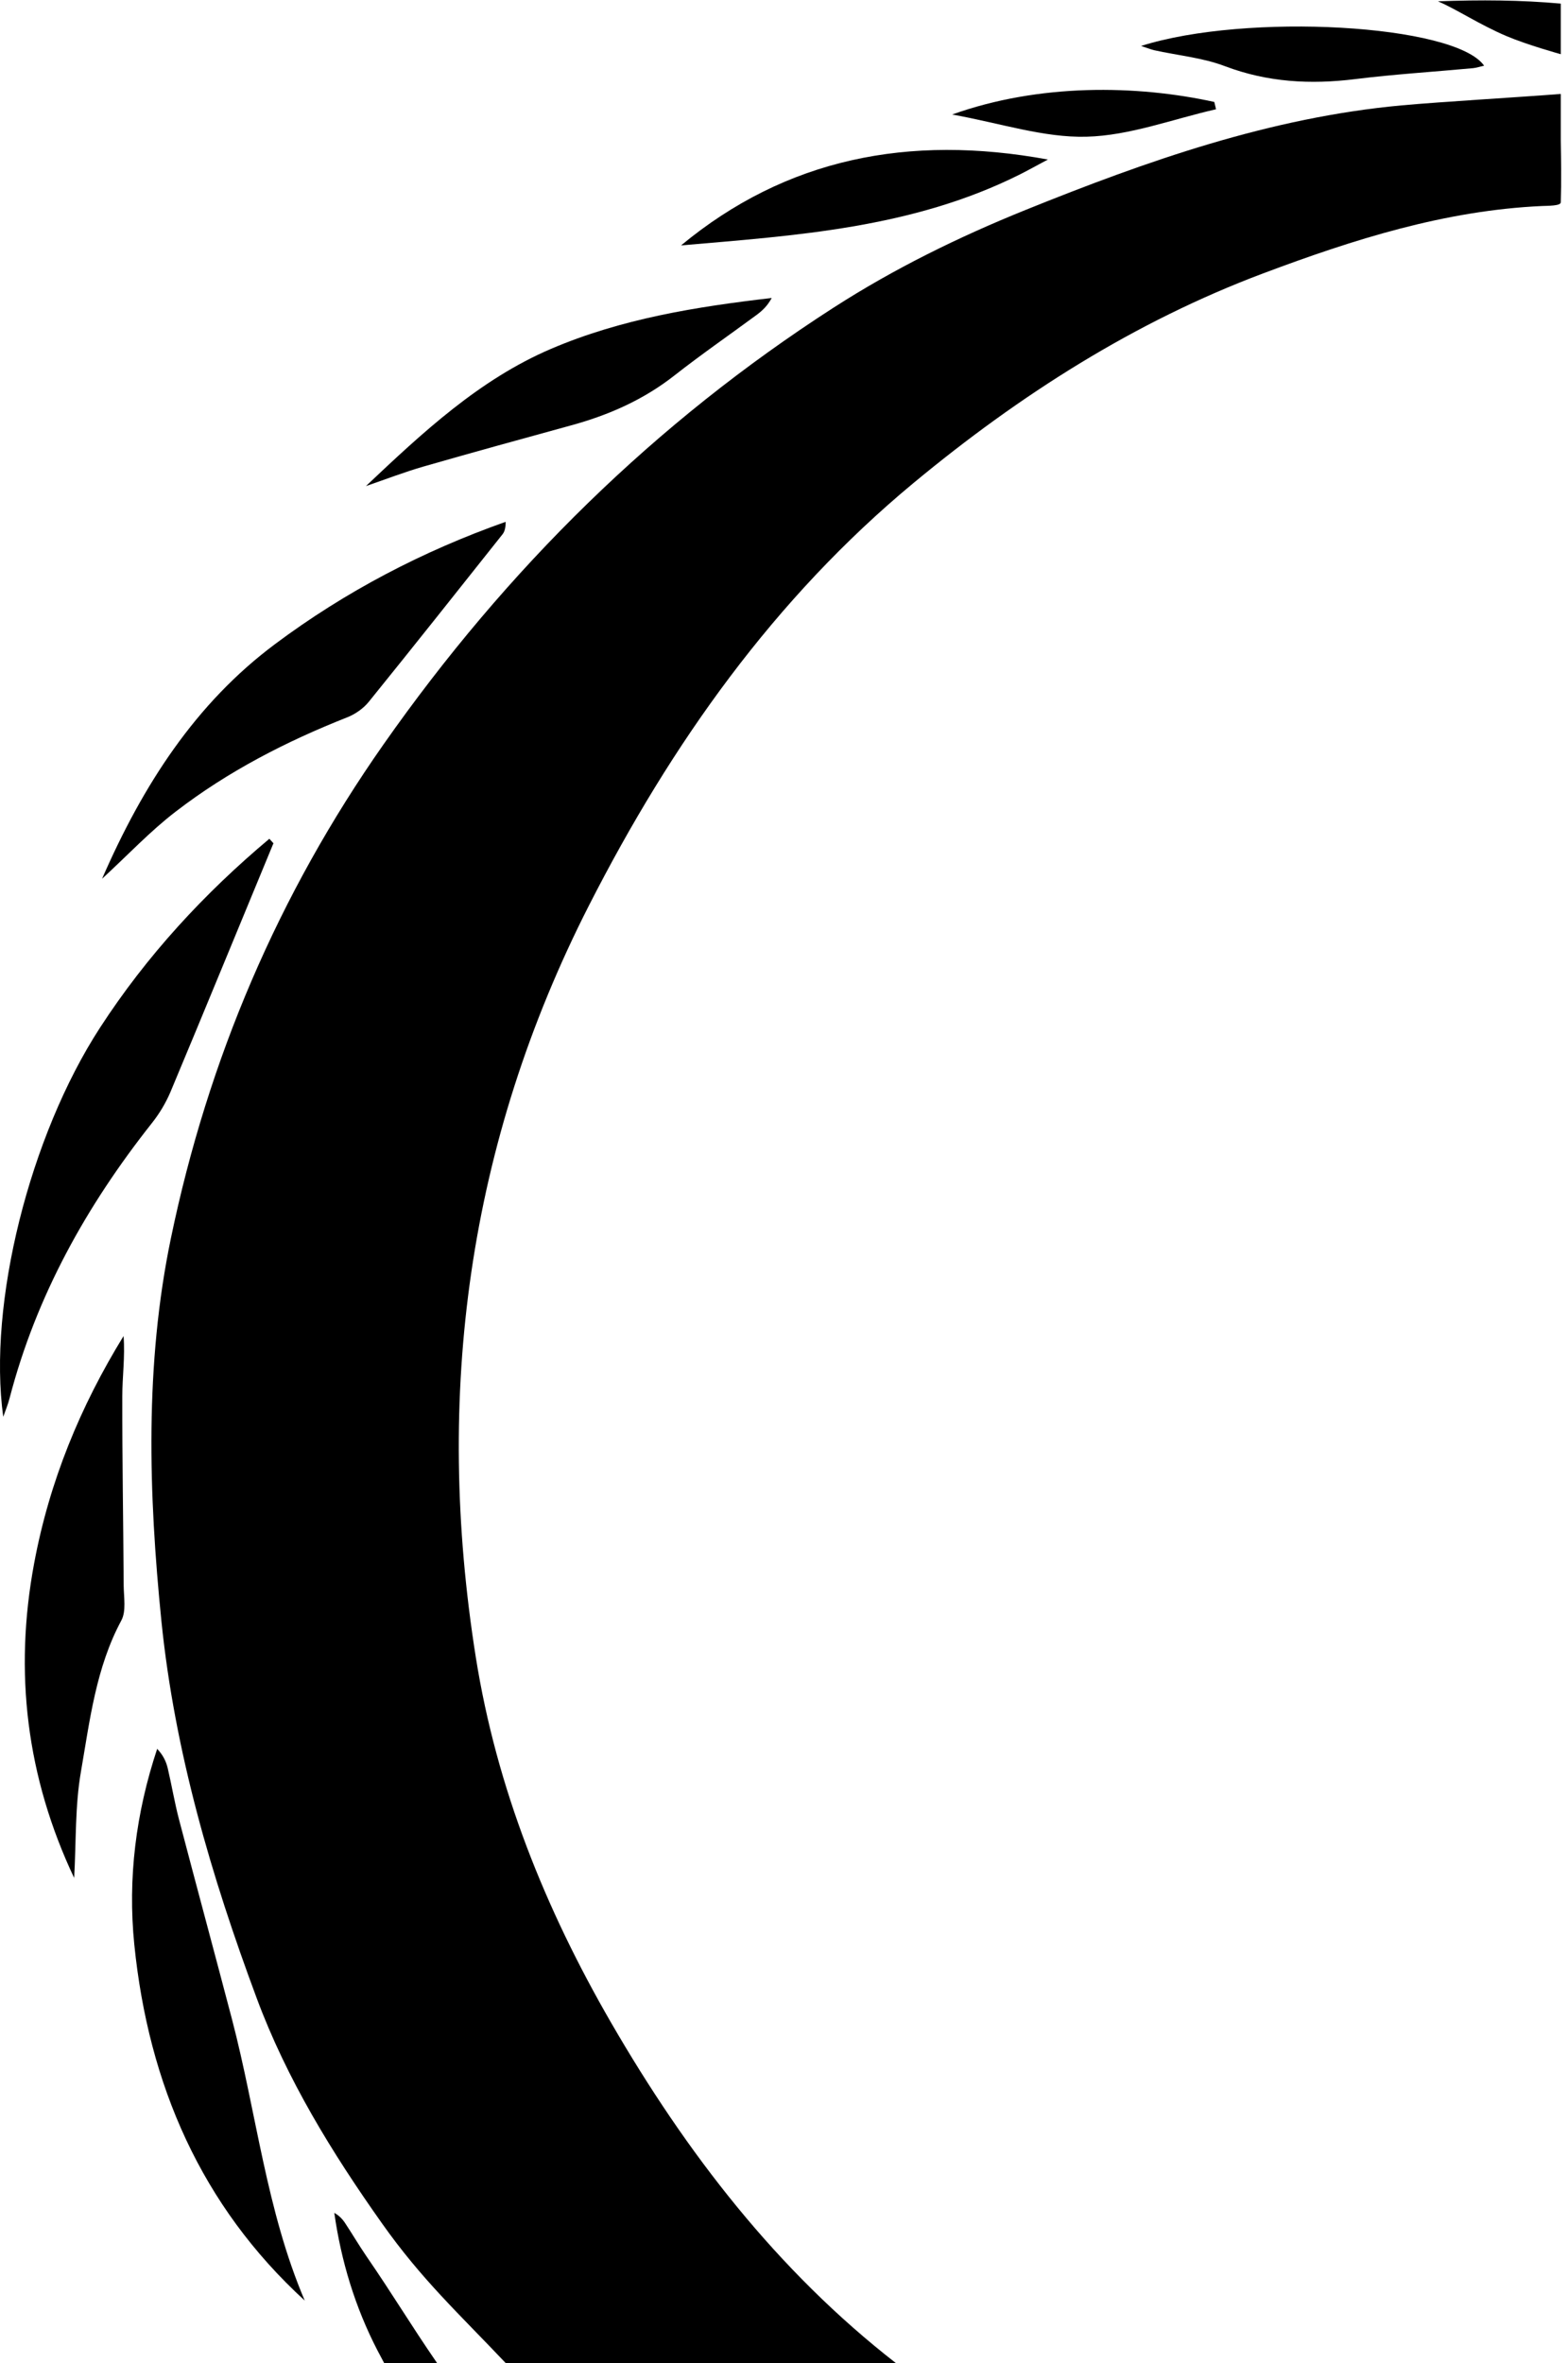 <svg width="217" height="327" viewBox="0 0 217 327" fill="none" xmlns="http://www.w3.org/2000/svg">
<path d="M124 327C107.556 314.206 94.988 297.898 84.553 279.854C75.477 264.156 68.733 247.446 65.856 229.368C60.072 192.977 64.754 158.172 81.517 125.275C92.943 102.859 107.181 82.79 126.438 66.822C141.123 54.652 157.024 44.508 174.826 37.824C187.322 33.131 199.979 29.114 213.418 28.506C214.185 28.473 216 28.501 216 28.001C216 27.001 216.121 26.066 216 19.501C216 18.501 216 18.501 216 17.501C216 16.501 216 16.001 216 15.501C216 14.5 216 14.5 216 13.5C216 13 216 14 216 13C210.455 13.439 199.515 14.075 193.97 14.581C175.801 16.252 158.798 22.244 141.938 29.047C132.67 32.794 123.785 37.149 115.363 42.567C90.69 58.45 70.139 78.671 53.072 103.011C38.514 123.772 28.798 146.559 23.652 171.338C20.025 188.791 20.552 206.632 22.342 224.355C24.18 242.399 29.262 259.666 35.526 276.495C39.697 287.72 45.945 297.881 52.864 307.654C58.394 315.469 63.432 320.063 70 327C78.5 327 77 327 88.5 327C102 327 102 327 108 327" fill="black"/>
<path d="M205.38 9.078C201.353 3.356 172.492 1.735 157.918 6.36C158.717 6.614 159.229 6.833 159.74 6.951C163.016 7.677 166.436 7.981 169.536 9.162C175.433 11.39 181.361 11.711 187.514 10.951C192.947 10.276 198.412 9.939 203.862 9.432C204.341 9.382 204.821 9.213 205.38 9.095V9.078Z" fill="black"/>
<path d="M199.004 0.183C201.63 1.304 204.749 3.411 208.5 5C211.405 6.231 216 7.5 216 7.5V6.5C216 6.5 216 1.5 216 0.5C210.498 0.004 204.935 -0.04 199.004 0.183Z" fill="black"/>
<path d="M168.05 14.108C157.279 11.745 143.84 11.525 131.775 15.846C138.455 17.045 144.431 19.07 150.36 18.918C156.369 18.766 162.313 16.471 168.29 15.12C168.21 14.783 168.13 14.445 168.05 14.108Z" fill="black"/>
<path d="M42.174 318.338C36.852 305.864 35.494 292.361 32.106 279.415C29.693 270.216 27.2 261.016 24.787 251.817C24.164 249.454 23.765 247.024 23.205 244.644C22.981 243.732 22.582 242.871 21.751 241.994C18.811 250.838 17.66 259.886 18.587 269.085C20.552 288.462 27.855 305.223 42.174 318.338Z" fill="black"/>
<path d="M50.643 67.261C53.296 66.349 55.916 65.336 58.601 64.56C65.409 62.602 72.232 60.728 79.056 58.855C84.234 57.437 89.044 55.327 93.342 51.951C97.066 49.031 100.949 46.347 104.752 43.545C105.519 42.971 106.222 42.313 106.798 41.233C96.347 42.448 86.007 44.102 76.259 48.272C66.352 52.508 58.505 59.834 50.659 67.244L50.643 67.261Z" fill="black"/>
<path d="M94.253 33.958C109.978 32.591 126.246 31.612 141.187 24.117C142.258 23.577 143.313 22.986 145.023 22.075C125.719 18.53 108.763 21.94 94.253 33.958Z" fill="black"/>
<path d="M37.284 116.058C28.287 123.603 20.313 132.228 13.841 142.204C4.093 157.21 -1.708 180.418 0.449 196.048C0.753 195.188 1.104 194.344 1.328 193.466C5.035 179.237 12.003 166.814 20.984 155.454C22.038 154.138 22.949 152.618 23.605 151.066C28.399 139.621 33.097 128.144 37.843 116.683C37.651 116.48 37.475 116.278 37.284 116.075V116.058Z" fill="black"/>
<path d="M14.112 121.611C17.756 118.252 20.808 114.995 24.308 112.311C31.563 106.724 39.617 102.589 48.086 99.246C49.189 98.808 50.292 98.031 51.043 97.103C57.259 89.423 63.395 81.675 69.548 73.928C69.852 73.54 69.979 72.999 69.979 72.206C58.522 76.257 47.799 81.844 38.051 89.136C27.104 97.305 19.801 108.564 14.128 121.594L14.112 121.611Z" fill="black"/>
<path d="M10.261 259.902C10.548 254.838 10.373 249.893 11.204 245.133C12.434 238.026 13.281 230.752 16.797 224.219C17.484 222.937 17.132 221.012 17.116 219.392C17.068 210.665 16.909 201.956 16.925 193.229C16.925 190.478 17.324 187.743 17.1 184.874C11.108 194.613 6.841 204.994 4.732 216.286C1.903 231.393 3.661 245.909 10.293 259.919L10.261 259.902Z" fill="black"/>
<path d="M60.5 327C56.617 321.345 54.542 317.781 50.659 312.126C49.668 310.675 48.758 309.122 47.783 307.653C47.415 307.079 46.952 306.59 46.265 306.202C47.208 312.869 49.141 319.249 52.241 325.241C52.35 325.452 53.174 327 53.174 327H60.5Z" fill="black"/>
</svg>
